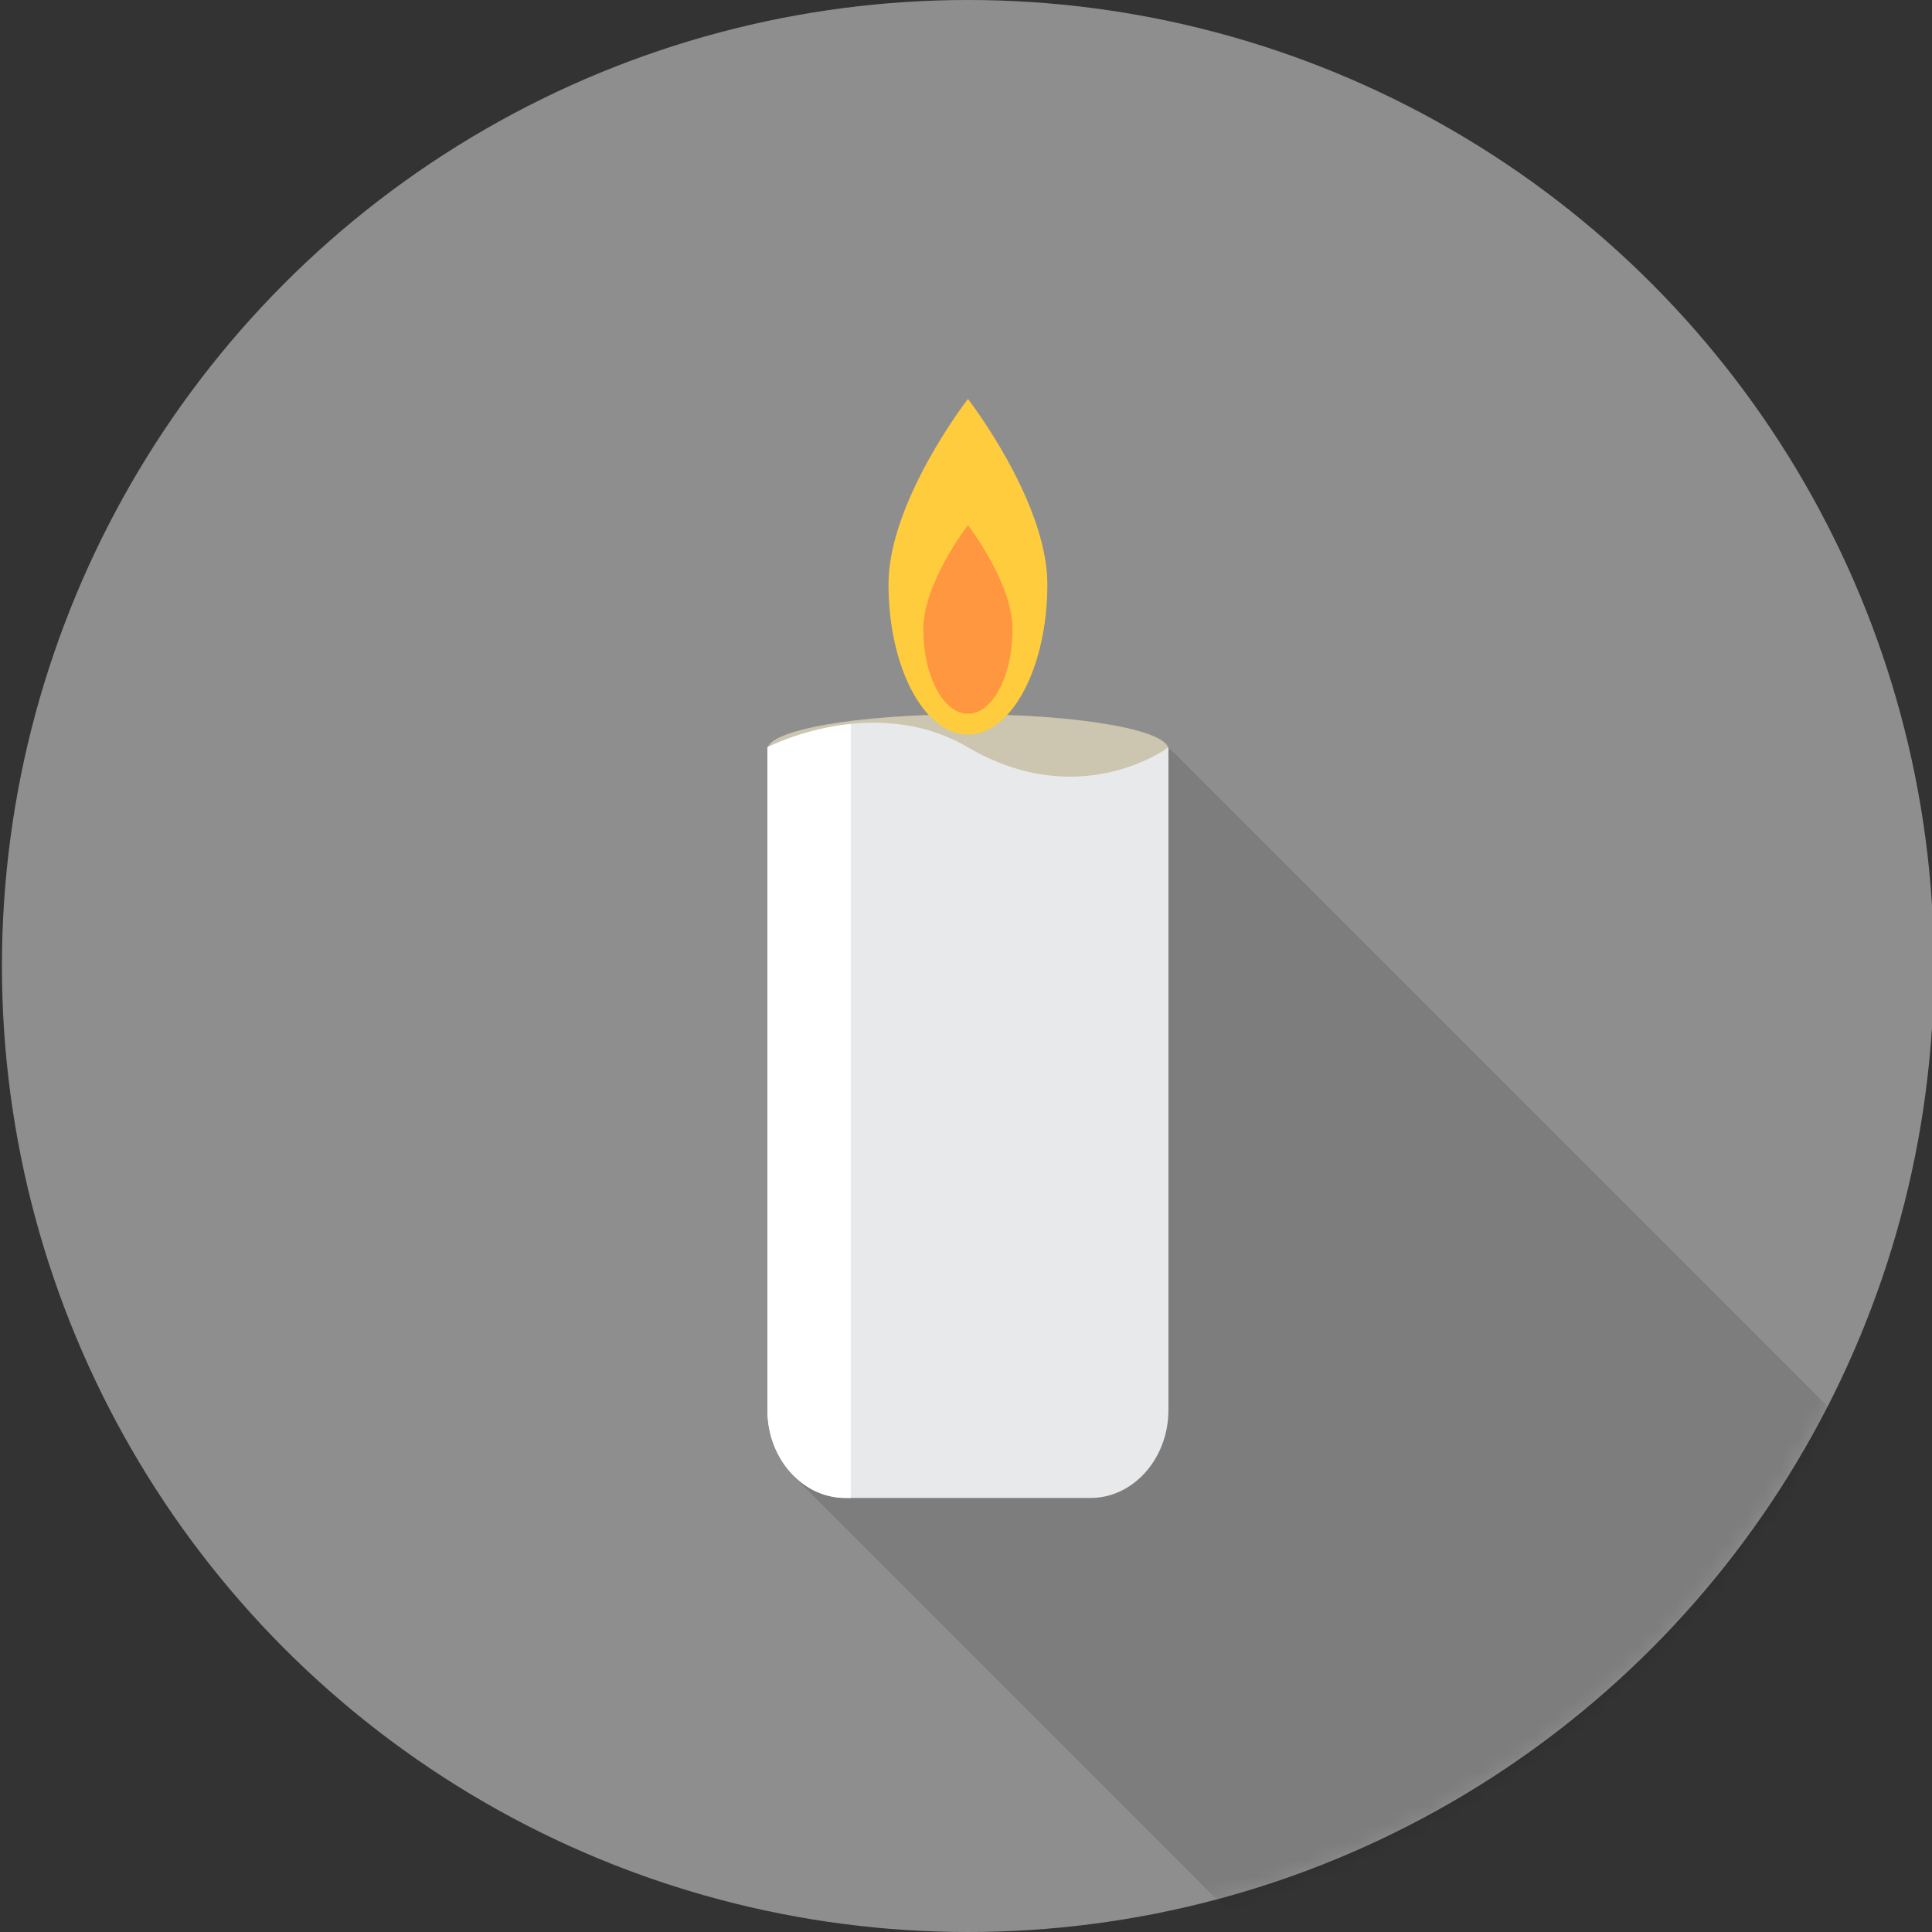 <?xml version="1.0" encoding="iso-8859-1"?>
<!-- Generator: Adobe Illustrator 23.0.3, SVG Export Plug-In . SVG Version: 6.00 Build 0)  -->
<svg version="1.1" id="Ebene_6" xmlns="http://www.w3.org/2000/svg" xmlns:xlink="http://www.w3.org/1999/xlink" x="0px" y="0px"
	 width="110px" height="110px" viewBox="0 0 110 110" enable-background="new 0 0 110 110" xml:space="preserve">
<rect x="0" y="0" width="110" height="110" fill="#333333" stroke="none"/>
<g>
	<circle fill="#8E8E8E" cx="55.11" cy="55" r="55"/>
	<defs>
		<filter id="Adobe_OpacityMaskFilter" filterUnits="userSpaceOnUse" x="45.08" y="24.72" width="72.316" height="96.899">
			<feColorMatrix  type="matrix" values="1 0 0 0 0  0 1 0 0 0  0 0 1 0 0  0 0 0 1 0"/>
		</filter>
	</defs>
	<mask maskUnits="userSpaceOnUse" x="45.08" y="24.72" width="72.316" height="96.899" id="SVGID_1_">
		<g filter="url(#Adobe_OpacityMaskFilter)">
			<circle fill="#8E8E8E" cx="55.112" cy="55.005" r="55"/>
		</g>
	</mask>
	<polygon display="none" opacity="0.4" mask="url(#SVGID_1_)" points="82.789,121.62 45.08,83.911 55.11,42.549 55.105,24.72 
		117.396,87.012 	"/>
	<defs>
		<filter id="Adobe_OpacityMaskFilter_1_" filterUnits="userSpaceOnUse" x="44.938" y="42.38" width="62.757" height="72.757">
			<feColorMatrix  type="matrix" values="1 0 0 0 0  0 1 0 0 0  0 0 1 0 0  0 0 0 1 0"/>
		</filter>
	</defs>
	<mask maskUnits="userSpaceOnUse" x="44.938" y="42.38" width="62.757" height="72.757" id="SVGID_2_">
		<g filter="url(#Adobe_OpacityMaskFilter_1_)">
			<circle fill="#8E8E8E" cx="55.11" cy="55" r="55"/>
		</g>
	</mask>
	<polygon opacity="0.35" mask="url(#SVGID_2_)" points="76.271,115.137 44.938,83.804 66.361,42.38 107.695,83.713 	"/>
	<ellipse fill="#CCC6B0" cx="55.11" cy="42.671" rx="11.417" ry="2.001"/>
	<path fill="#E8E9EA" d="M66.526,42.549v37.737c0,2.75-1.993,5-4.429,5H48.122c-2.436,0-4.429-2.25-4.429-5V42.549
		c0,0,6.023-3.158,11.417,0C61.532,46.309,66.526,42.549,66.526,42.549z"/>
	<path fill="#FFCC3E" d="M59.632,33.268c0,4.724-2.025,8.554-4.522,8.554c-2.498,0-4.522-3.83-4.522-8.554
		s4.522-10.554,4.522-10.554S59.632,28.543,59.632,33.268z"/>
	<path fill="#FF9640" d="M57.65,35.83c0,2.654-1.137,4.805-2.54,4.805s-2.54-2.151-2.54-4.805s2.54-5.929,2.54-5.929
		S57.65,33.176,57.65,35.83z"/>
	<path fill="#FFFFFF" d="M48.443,41.219c-2.736,0.282-4.75,1.33-4.75,1.33v37.737c0,2.75,1.993,5,4.429,5h0.321V41.219z"/>
</g>
<g>
</g>
<g>
</g>
<g>
</g>
<g>
</g>
<g>
</g>
<g>
</g>
<g>
</g>
<g>
</g>
<g>
</g>
<g>
</g>
<g>
</g>
<g>
</g>
<g>
</g>
<g>
</g>
<g>
</g>
</svg>
